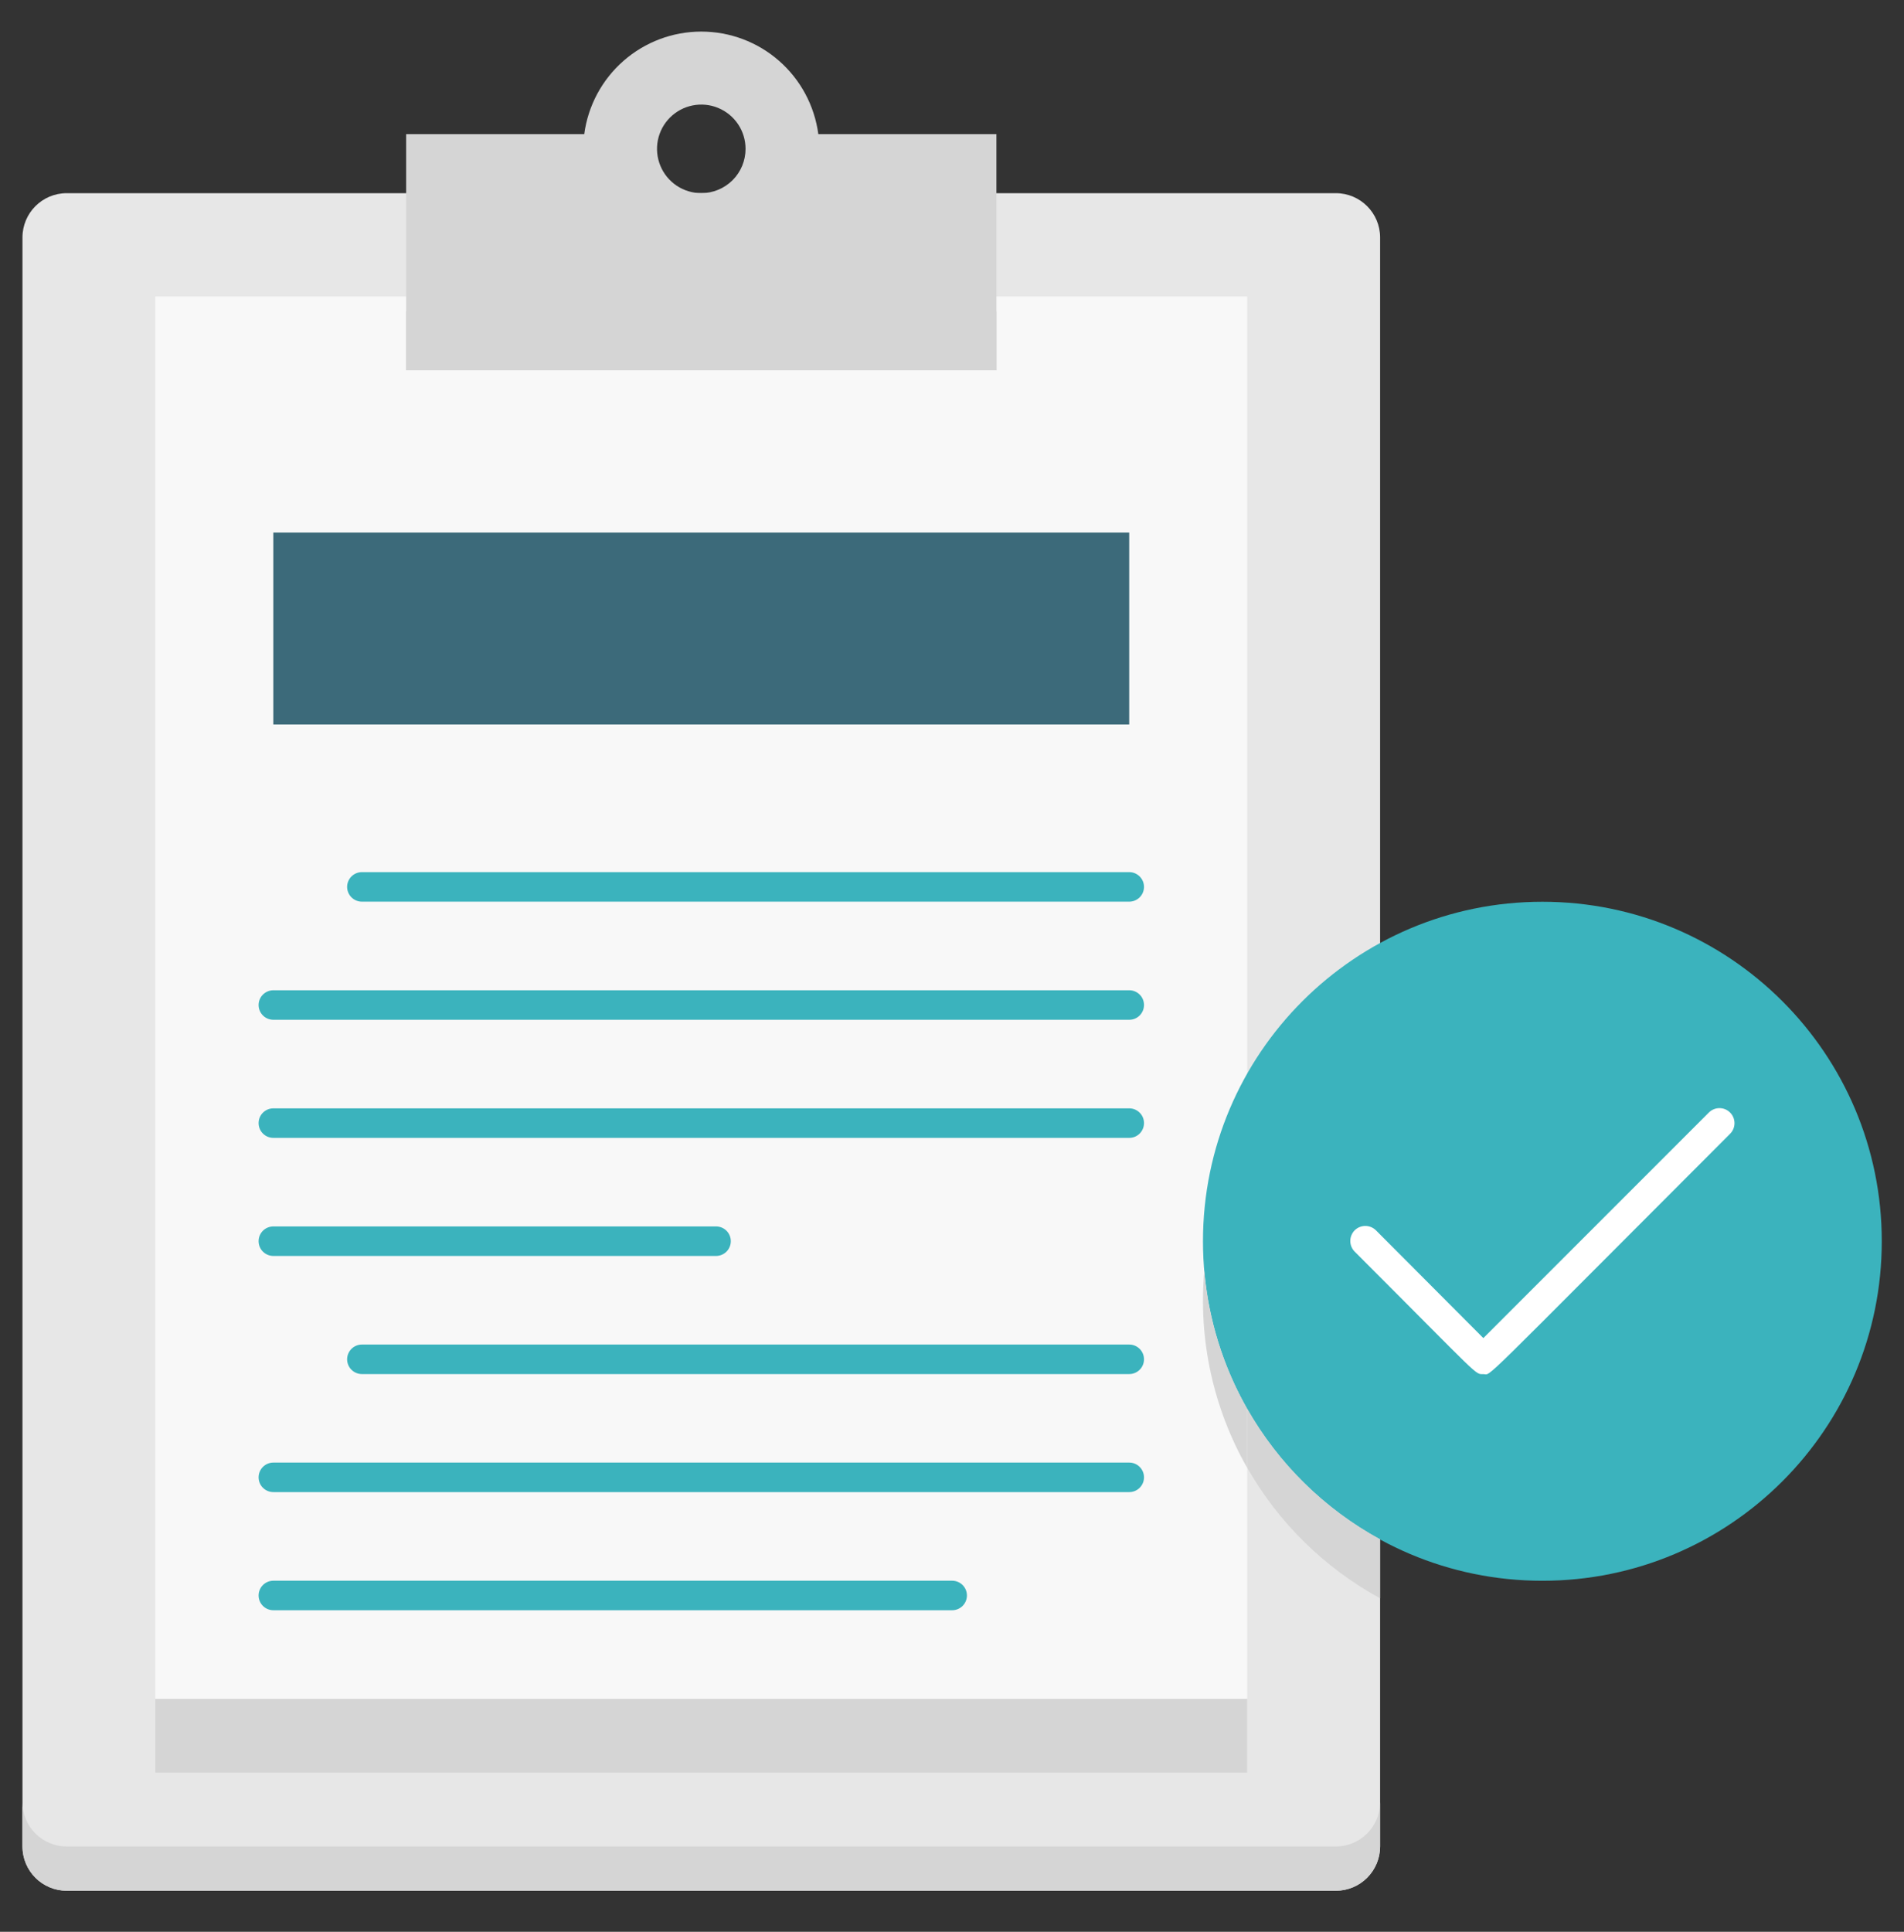 <svg width="70" height="71" viewBox="0 0 70 71" fill="none" xmlns="http://www.w3.org/2000/svg">
<rect x="0" y="0" width="70" height="71" fill="#333333" stroke="none"/>
<g clip-path="url(#clip0)">
<path d="M49.111 7.1H2.453C1.554 7.1 0.826 7.829 0.826 8.727V67.863C0.826 68.762 1.554 69.491 2.453 69.491H49.111C50.01 69.491 50.739 68.762 50.739 67.863V8.727C50.739 7.829 50.01 7.1 49.111 7.1Z" fill="#E7E7E7"/>
<path d="M50.739 66.237V67.865C50.739 68.296 50.567 68.71 50.262 69.016C49.957 69.321 49.543 69.492 49.111 69.492H2.453C2.022 69.492 1.608 69.321 1.302 69.016C0.997 68.71 0.826 68.296 0.826 67.865V66.237C0.826 66.669 0.997 67.083 1.302 67.388C1.608 67.693 2.022 67.865 2.453 67.865H49.111C49.543 67.865 49.957 67.693 50.262 67.388C50.567 67.083 50.739 66.669 50.739 66.237Z" fill="#D5D5D5"/>
<path d="M45.855 10.898H5.708V65.151H45.855V10.898Z" fill="#F8F8F8"/>
<path d="M45.855 62.439V65.151H5.708V62.439H45.855Z" fill="#D5D5D5"/>
<path d="M56.705 58.099C63.597 58.099 69.183 52.513 69.183 45.621C69.183 38.73 63.597 33.143 56.705 33.143C49.814 33.143 44.227 38.73 44.227 45.621C44.227 52.513 49.814 58.099 56.705 58.099Z" fill="#3BB3BD"/>
<path d="M50.739 56.574V58.744C48.698 57.629 47.008 55.969 45.856 53.948V51.778C47.007 53.799 48.698 55.459 50.739 56.574Z" fill="#D5D5D5"/>
<path d="M45.855 51.784V53.954C44.602 51.755 44.051 49.226 44.276 46.706C44.43 48.492 44.969 50.225 45.855 51.784Z" fill="#D5D5D5"/>
<path d="M54.535 50.504C54.215 50.504 54.492 50.688 49.804 46.001C49.701 45.897 49.643 45.757 49.643 45.61C49.643 45.464 49.701 45.323 49.804 45.219C49.908 45.116 50.048 45.058 50.195 45.058C50.342 45.058 50.482 45.116 50.586 45.219L54.535 49.18L62.825 40.89C62.929 40.786 63.069 40.728 63.216 40.728C63.362 40.728 63.503 40.786 63.606 40.89C63.71 40.993 63.768 41.134 63.768 41.281C63.768 41.427 63.71 41.568 63.606 41.671C54.107 51.171 54.861 50.504 54.535 50.504Z" fill="white"/>
<path d="M41.515 19.574H10.048V26.627H41.515V19.574Z" fill="#3C6A7A"/>
<path d="M41.516 33.139H13.305C13.161 33.139 13.023 33.082 12.921 32.98C12.819 32.879 12.762 32.74 12.762 32.597C12.762 32.453 12.819 32.315 12.921 32.213C13.023 32.111 13.161 32.054 13.305 32.054H41.516C41.66 32.054 41.798 32.111 41.9 32.213C42.002 32.315 42.059 32.453 42.059 32.597C42.059 32.74 42.002 32.879 41.9 32.98C41.798 33.082 41.66 33.139 41.516 33.139Z" fill="#3BB3BD"/>
<path d="M41.517 37.481H10.05C9.906 37.481 9.768 37.424 9.666 37.322C9.564 37.22 9.507 37.082 9.507 36.938C9.507 36.794 9.564 36.656 9.666 36.555C9.768 36.453 9.906 36.396 10.05 36.396H41.517C41.661 36.396 41.799 36.453 41.9 36.555C42.002 36.656 42.059 36.794 42.059 36.938C42.059 37.082 42.002 37.22 41.9 37.322C41.799 37.424 41.661 37.481 41.517 37.481Z" fill="#3BB3BD"/>
<path d="M41.517 41.821H10.05C9.906 41.821 9.768 41.764 9.666 41.662C9.564 41.56 9.507 41.422 9.507 41.278C9.507 41.134 9.564 40.996 9.666 40.895C9.768 40.793 9.906 40.736 10.05 40.736H41.517C41.661 40.736 41.799 40.793 41.9 40.895C42.002 40.996 42.059 41.134 42.059 41.278C42.059 41.422 42.002 41.56 41.9 41.662C41.799 41.764 41.661 41.821 41.517 41.821Z" fill="#3BB3BD"/>
<path d="M26.326 46.161H10.05C9.906 46.161 9.768 46.103 9.666 46.002C9.564 45.9 9.507 45.762 9.507 45.618C9.507 45.474 9.564 45.336 9.666 45.234C9.768 45.133 9.906 45.076 10.05 45.076H26.326C26.47 45.076 26.608 45.133 26.709 45.234C26.811 45.336 26.868 45.474 26.868 45.618C26.868 45.762 26.811 45.9 26.709 46.002C26.608 46.103 26.47 46.161 26.326 46.161Z" fill="#3BB3BD"/>
<path d="M41.516 50.502H13.305C13.161 50.502 13.023 50.445 12.921 50.343C12.819 50.242 12.762 50.104 12.762 49.96C12.762 49.816 12.819 49.678 12.921 49.576C13.023 49.474 13.161 49.417 13.305 49.417H41.516C41.66 49.417 41.798 49.474 41.9 49.576C42.002 49.678 42.059 49.816 42.059 49.96C42.059 50.104 42.002 50.242 41.9 50.343C41.798 50.445 41.66 50.502 41.516 50.502Z" fill="#3BB3BD"/>
<path d="M41.517 54.84H10.05C9.906 54.84 9.768 54.783 9.666 54.681C9.564 54.58 9.507 54.442 9.507 54.298C9.507 54.154 9.564 54.016 9.666 53.914C9.768 53.812 9.906 53.755 10.05 53.755H41.517C41.661 53.755 41.799 53.812 41.9 53.914C42.002 54.016 42.059 54.154 42.059 54.298C42.059 54.442 42.002 54.58 41.9 54.681C41.799 54.783 41.661 54.84 41.517 54.84Z" fill="#3BB3BD"/>
<path d="M35.006 59.182H10.05C9.906 59.182 9.768 59.125 9.666 59.023C9.564 58.921 9.507 58.783 9.507 58.639C9.507 58.496 9.564 58.358 9.666 58.256C9.768 58.154 9.906 58.097 10.05 58.097H35.006C35.15 58.097 35.288 58.154 35.39 58.256C35.492 58.358 35.549 58.496 35.549 58.639C35.549 58.783 35.492 58.921 35.39 59.023C35.288 59.125 35.15 59.182 35.006 59.182Z" fill="#3BB3BD"/>
<path d="M30.085 4.929C29.946 3.886 29.433 2.929 28.642 2.236C27.851 1.543 26.835 1.161 25.783 1.161C24.731 1.161 23.715 1.543 22.924 2.236C22.132 2.929 21.619 3.886 21.48 4.929H14.932V13.609H36.633V4.929H30.085ZM25.783 7.099C25.461 7.099 25.146 7.004 24.878 6.825C24.611 6.646 24.402 6.392 24.279 6.094C24.156 5.797 24.124 5.47 24.186 5.154C24.249 4.838 24.404 4.548 24.632 4.32C24.86 4.093 25.149 3.938 25.465 3.875C25.781 3.812 26.108 3.844 26.406 3.968C26.703 4.091 26.957 4.299 27.136 4.567C27.315 4.835 27.41 5.149 27.41 5.471C27.41 5.903 27.239 6.317 26.934 6.622C26.628 6.927 26.214 7.099 25.783 7.099Z" fill="#D5D5D5"/>
<path d="M36.633 11.438H14.932V13.608H36.633V11.438Z" fill="#D5D5D5"/>
</g>
<defs>
<clipPath id="clip0">
<rect width="69.444" height="69.444" fill="white" transform="translate(0.282 0.59)"/>
</clipPath>
</defs>
</svg>
